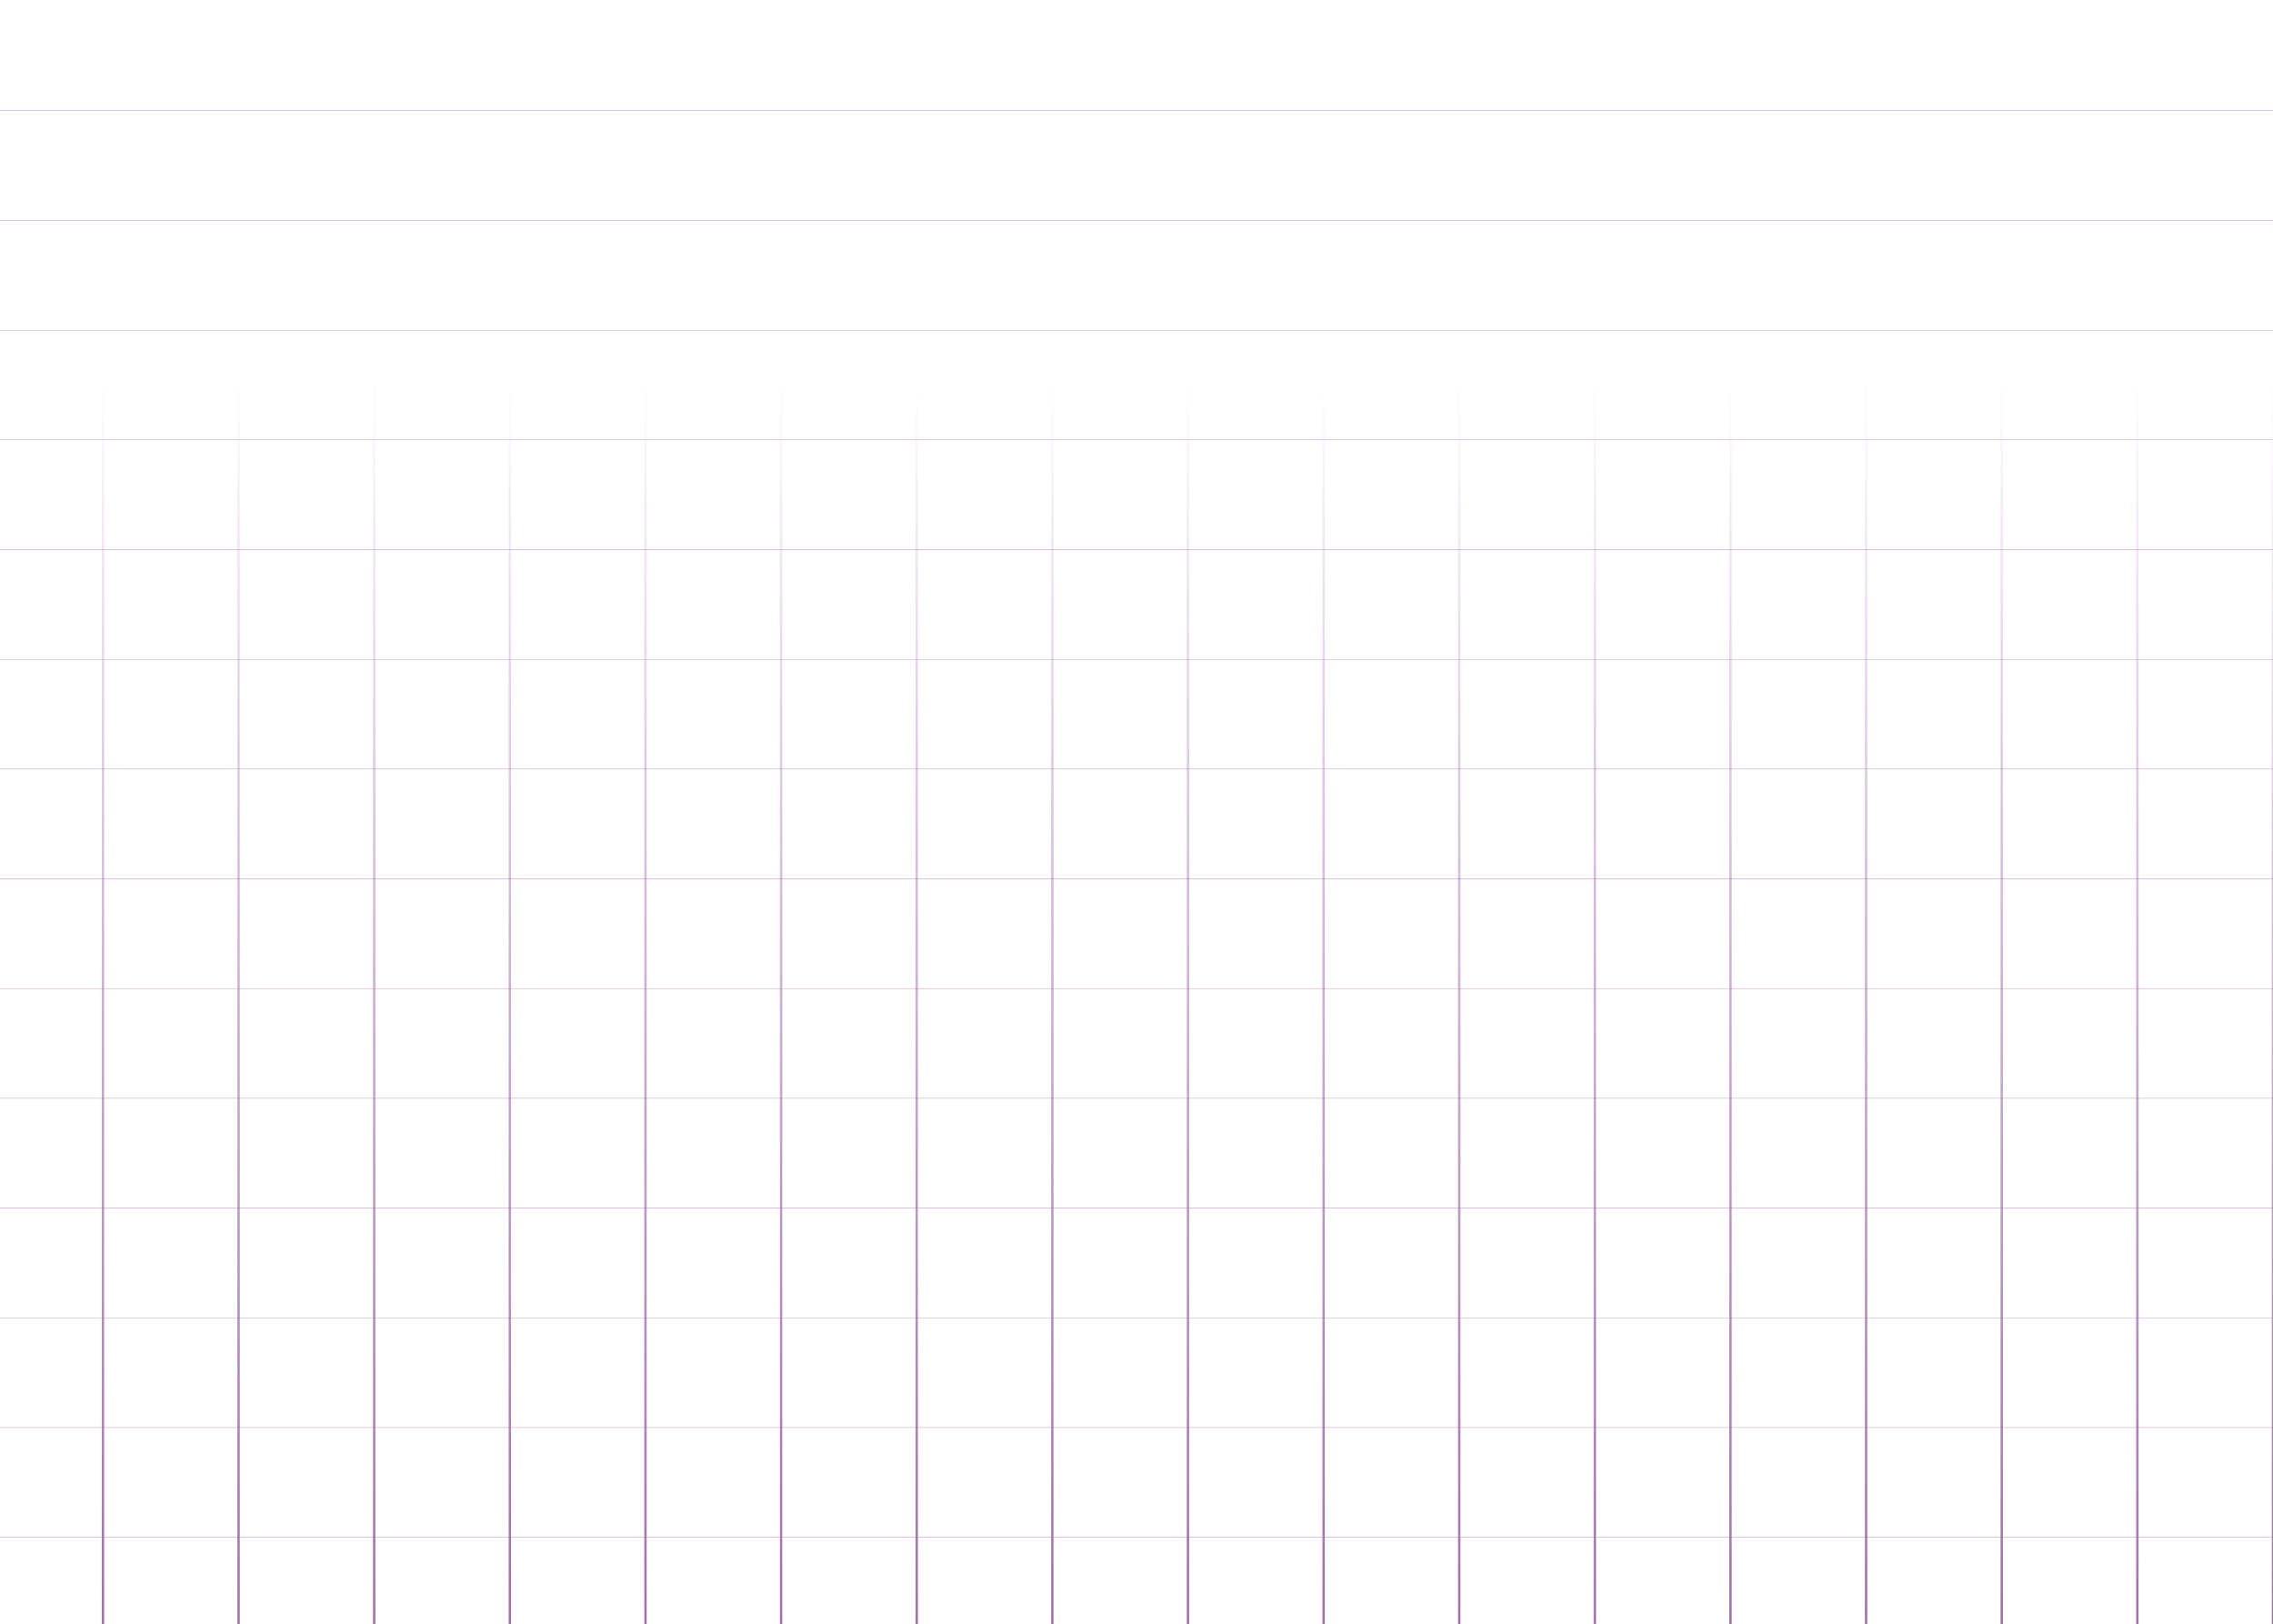 <svg width="1433" height="1024" viewBox="0 0 1433 1024" fill="none" xmlns="http://www.w3.org/2000/svg">
<g opacity="0.84">
<path d="M1433 0H-20.588V1037.59H1433V0Z" stroke="url(#paint0_linear_300_2146)" stroke-width="1.5" stroke-miterlimit="10"/>
<path d="M-20.588 968.416H1433" stroke="url(#paint1_linear_300_2146)" stroke-width="1.5" stroke-miterlimit="10"/>
<path d="M-20.588 899.242H1433" stroke="url(#paint2_linear_300_2146)" stroke-width="1.5" stroke-miterlimit="10"/>
<path d="M-20.588 830.07H1433" stroke="url(#paint3_linear_300_2146)" stroke-width="1.5" stroke-miterlimit="10"/>
<path d="M-20.588 760.898H1433" stroke="url(#paint4_linear_300_2146)" stroke-width="1.5" stroke-miterlimit="10"/>
<path d="M-20.588 691.727H1433" stroke="url(#paint5_linear_300_2146)" stroke-width="1.5" stroke-miterlimit="10"/>
<path d="M-20.588 622.553H1433" stroke="url(#paint6_linear_300_2146)" stroke-width="1.5" stroke-miterlimit="10"/>
<path d="M-20.588 553.381H1433" stroke="url(#paint7_linear_300_2146)" stroke-width="1.5" stroke-miterlimit="10"/>
<path d="M-20.588 484.207H1433" stroke="url(#paint8_linear_300_2146)" stroke-width="1.5" stroke-miterlimit="10"/>
<path d="M-20.588 415.035H1433" stroke="url(#paint9_linear_300_2146)" stroke-width="1.5" stroke-miterlimit="10"/>
<path d="M-20.588 345.863H1433" stroke="url(#paint10_linear_300_2146)" stroke-width="1.5" stroke-miterlimit="10"/>
<path d="M-20.588 276.689H1433" stroke="url(#paint11_linear_300_2146)" stroke-width="1.5" stroke-miterlimit="10"/>
<path d="M-20.588 207.518H1433" stroke="url(#paint12_linear_300_2146)" stroke-width="1.5" stroke-miterlimit="10"/>
<path d="M-20.588 138.346H1433" stroke="url(#paint13_linear_300_2146)" stroke-width="1.5" stroke-miterlimit="10"/>
<path d="M-20.588 69.172H1433" stroke="url(#paint14_linear_300_2146)" stroke-width="1.5" stroke-miterlimit="10"/>
<path d="M1347.5 0V1037.59" stroke="url(#paint15_linear_300_2146)" stroke-width="1.5" stroke-miterlimit="10"/>
<path d="M1261.99 0V1037.59" stroke="url(#paint16_linear_300_2146)" stroke-width="1.5" stroke-miterlimit="10"/>
<path d="M1176.48 0V1037.59" stroke="url(#paint17_linear_300_2146)" stroke-width="1.5" stroke-miterlimit="10"/>
<path d="M1090.98 0V1037.59" stroke="url(#paint18_linear_300_2146)" stroke-width="1.5" stroke-miterlimit="10"/>
<path d="M1005.47 0V1037.59" stroke="url(#paint19_linear_300_2146)" stroke-width="1.5" stroke-miterlimit="10"/>
<path d="M919.969 0V1037.59" stroke="url(#paint20_linear_300_2146)" stroke-width="1.5" stroke-miterlimit="10"/>
<path d="M834.464 0V1037.59" stroke="url(#paint21_linear_300_2146)" stroke-width="1.5" stroke-miterlimit="10"/>
<path d="M748.959 0V1037.59" stroke="url(#paint22_linear_300_2146)" stroke-width="1.5" stroke-miterlimit="10"/>
<path d="M663.454 0V1037.59" stroke="url(#paint23_linear_300_2146)" stroke-width="1.5" stroke-miterlimit="10"/>
<path d="M577.948 0V1037.59" stroke="url(#paint24_linear_300_2146)" stroke-width="1.5" stroke-miterlimit="10"/>
<path d="M492.443 0V1037.59" stroke="url(#paint25_linear_300_2146)" stroke-width="1.5" stroke-miterlimit="10"/>
<path d="M406.938 0V1037.59" stroke="url(#paint26_linear_300_2146)" stroke-width="1.5" stroke-miterlimit="10"/>
<path d="M321.433 0V1037.59" stroke="url(#paint27_linear_300_2146)" stroke-width="1.5" stroke-miterlimit="10"/>
<path d="M235.928 0V1037.59" stroke="url(#paint28_linear_300_2146)" stroke-width="1.5" stroke-miterlimit="10"/>
<path d="M150.422 0V1037.59" stroke="url(#paint29_linear_300_2146)" stroke-width="1.5" stroke-miterlimit="10"/>
<path d="M64.918 0V1037.59" stroke="url(#paint30_linear_300_2146)" stroke-width="1.5" stroke-miterlimit="10"/>
</g>
<defs>
<linearGradient id="paint0_linear_300_2146" x1="706.206" y1="0" x2="706.206" y2="1037.59" gradientUnits="userSpaceOnUse">
<stop offset="0.232" stop-color="#7A2888" stop-opacity="0"/>
<stop offset="1" stop-color="#8B5894"/>
</linearGradient>
<linearGradient id="paint1_linear_300_2146" x1="706.206" y1="968.416" x2="706.206" y2="969.416" gradientUnits="userSpaceOnUse">
<stop offset="0.232" stop-color="#7A2888" stop-opacity="0"/>
<stop offset="1" stop-color="#8B5894"/>
</linearGradient>
<linearGradient id="paint2_linear_300_2146" x1="706.206" y1="899.242" x2="706.206" y2="900.242" gradientUnits="userSpaceOnUse">
<stop offset="0.232" stop-color="#7A2888" stop-opacity="0"/>
<stop offset="1" stop-color="#8B5894"/>
</linearGradient>
<linearGradient id="paint3_linear_300_2146" x1="706.206" y1="830.07" x2="706.206" y2="831.07" gradientUnits="userSpaceOnUse">
<stop offset="0.232" stop-color="#7A2888" stop-opacity="0"/>
<stop offset="1" stop-color="#8B5894"/>
</linearGradient>
<linearGradient id="paint4_linear_300_2146" x1="706.206" y1="760.898" x2="706.206" y2="761.898" gradientUnits="userSpaceOnUse">
<stop offset="0.232" stop-color="#7A2888" stop-opacity="0"/>
<stop offset="1" stop-color="#8B5894"/>
</linearGradient>
<linearGradient id="paint5_linear_300_2146" x1="706.206" y1="691.727" x2="706.206" y2="692.727" gradientUnits="userSpaceOnUse">
<stop offset="0.232" stop-color="#7A2888" stop-opacity="0"/>
<stop offset="1" stop-color="#8B5894"/>
</linearGradient>
<linearGradient id="paint6_linear_300_2146" x1="706.206" y1="622.553" x2="706.206" y2="623.553" gradientUnits="userSpaceOnUse">
<stop offset="0.232" stop-color="#7A2888" stop-opacity="0"/>
<stop offset="1" stop-color="#8B5894"/>
</linearGradient>
<linearGradient id="paint7_linear_300_2146" x1="706.206" y1="553.381" x2="706.206" y2="554.381" gradientUnits="userSpaceOnUse">
<stop offset="0.232" stop-color="#7A2888" stop-opacity="0"/>
<stop offset="1" stop-color="#8B5894"/>
</linearGradient>
<linearGradient id="paint8_linear_300_2146" x1="706.206" y1="484.207" x2="706.206" y2="485.207" gradientUnits="userSpaceOnUse">
<stop offset="0.232" stop-color="#7A2888" stop-opacity="0"/>
<stop offset="1" stop-color="#8B5894"/>
</linearGradient>
<linearGradient id="paint9_linear_300_2146" x1="706.206" y1="415.035" x2="706.206" y2="416.035" gradientUnits="userSpaceOnUse">
<stop offset="0.232" stop-color="#7A2888" stop-opacity="0"/>
<stop offset="1" stop-color="#8B5894"/>
</linearGradient>
<linearGradient id="paint10_linear_300_2146" x1="706.206" y1="345.863" x2="706.206" y2="346.863" gradientUnits="userSpaceOnUse">
<stop offset="0.232" stop-color="#7A2888" stop-opacity="0"/>
<stop offset="1" stop-color="#8B5894"/>
</linearGradient>
<linearGradient id="paint11_linear_300_2146" x1="706.206" y1="276.689" x2="706.206" y2="277.689" gradientUnits="userSpaceOnUse">
<stop offset="0.232" stop-color="#7A2888" stop-opacity="0"/>
<stop offset="1" stop-color="#8B5894"/>
</linearGradient>
<linearGradient id="paint12_linear_300_2146" x1="706.206" y1="207.518" x2="706.206" y2="208.518" gradientUnits="userSpaceOnUse">
<stop offset="0.232" stop-color="#7A2888" stop-opacity="0"/>
<stop offset="1" stop-color="#8B5894"/>
</linearGradient>
<linearGradient id="paint13_linear_300_2146" x1="706.206" y1="138.346" x2="706.206" y2="139.346" gradientUnits="userSpaceOnUse">
<stop offset="0.232" stop-color="#7A2888" stop-opacity="0"/>
<stop offset="1" stop-color="#8B5894"/>
</linearGradient>
<linearGradient id="paint14_linear_300_2146" x1="706.206" y1="69.172" x2="706.206" y2="70.172" gradientUnits="userSpaceOnUse">
<stop offset="0.232" stop-color="#7A2888" stop-opacity="0"/>
<stop offset="1" stop-color="#8B5894"/>
</linearGradient>
<linearGradient id="paint15_linear_300_2146" x1="1348" y1="0" x2="1348" y2="1037.59" gradientUnits="userSpaceOnUse">
<stop offset="0.232" stop-color="#7A2888" stop-opacity="0"/>
<stop offset="1" stop-color="#8B5894"/>
</linearGradient>
<linearGradient id="paint16_linear_300_2146" x1="1262.49" y1="0" x2="1262.49" y2="1037.59" gradientUnits="userSpaceOnUse">
<stop offset="0.232" stop-color="#7A2888" stop-opacity="0"/>
<stop offset="1" stop-color="#8B5894"/>
</linearGradient>
<linearGradient id="paint17_linear_300_2146" x1="1176.98" y1="0" x2="1176.98" y2="1037.59" gradientUnits="userSpaceOnUse">
<stop offset="0.232" stop-color="#7A2888" stop-opacity="0"/>
<stop offset="1" stop-color="#8B5894"/>
</linearGradient>
<linearGradient id="paint18_linear_300_2146" x1="1091.48" y1="0" x2="1091.48" y2="1037.59" gradientUnits="userSpaceOnUse">
<stop offset="0.232" stop-color="#7A2888" stop-opacity="0"/>
<stop offset="1" stop-color="#8B5894"/>
</linearGradient>
<linearGradient id="paint19_linear_300_2146" x1="1005.97" y1="0" x2="1005.97" y2="1037.59" gradientUnits="userSpaceOnUse">
<stop offset="0.232" stop-color="#7A2888" stop-opacity="0"/>
<stop offset="1" stop-color="#8B5894"/>
</linearGradient>
<linearGradient id="paint20_linear_300_2146" x1="920.469" y1="0" x2="920.469" y2="1037.59" gradientUnits="userSpaceOnUse">
<stop offset="0.232" stop-color="#7A2888" stop-opacity="0"/>
<stop offset="1" stop-color="#8B5894"/>
</linearGradient>
<linearGradient id="paint21_linear_300_2146" x1="834.964" y1="0" x2="834.964" y2="1037.59" gradientUnits="userSpaceOnUse">
<stop offset="0.232" stop-color="#7A2888" stop-opacity="0"/>
<stop offset="1" stop-color="#8B5894"/>
</linearGradient>
<linearGradient id="paint22_linear_300_2146" x1="749.459" y1="0" x2="749.459" y2="1037.59" gradientUnits="userSpaceOnUse">
<stop offset="0.232" stop-color="#7A2888" stop-opacity="0"/>
<stop offset="1" stop-color="#8B5894"/>
</linearGradient>
<linearGradient id="paint23_linear_300_2146" x1="663.954" y1="0" x2="663.954" y2="1037.59" gradientUnits="userSpaceOnUse">
<stop offset="0.232" stop-color="#7A2888" stop-opacity="0"/>
<stop offset="1" stop-color="#8B5894"/>
</linearGradient>
<linearGradient id="paint24_linear_300_2146" x1="578.448" y1="0" x2="578.448" y2="1037.59" gradientUnits="userSpaceOnUse">
<stop offset="0.232" stop-color="#7A2888" stop-opacity="0"/>
<stop offset="1" stop-color="#8B5894"/>
</linearGradient>
<linearGradient id="paint25_linear_300_2146" x1="492.943" y1="0" x2="492.943" y2="1037.59" gradientUnits="userSpaceOnUse">
<stop offset="0.232" stop-color="#7A2888" stop-opacity="0"/>
<stop offset="1" stop-color="#8B5894"/>
</linearGradient>
<linearGradient id="paint26_linear_300_2146" x1="407.438" y1="0" x2="407.438" y2="1037.59" gradientUnits="userSpaceOnUse">
<stop offset="0.232" stop-color="#7A2888" stop-opacity="0"/>
<stop offset="1" stop-color="#8B5894"/>
</linearGradient>
<linearGradient id="paint27_linear_300_2146" x1="321.933" y1="0" x2="321.933" y2="1037.59" gradientUnits="userSpaceOnUse">
<stop offset="0.232" stop-color="#7A2888" stop-opacity="0"/>
<stop offset="1" stop-color="#8B5894"/>
</linearGradient>
<linearGradient id="paint28_linear_300_2146" x1="236.428" y1="0" x2="236.428" y2="1037.59" gradientUnits="userSpaceOnUse">
<stop offset="0.232" stop-color="#7A2888" stop-opacity="0"/>
<stop offset="1" stop-color="#8B5894"/>
</linearGradient>
<linearGradient id="paint29_linear_300_2146" x1="150.922" y1="0" x2="150.922" y2="1037.59" gradientUnits="userSpaceOnUse">
<stop offset="0.232" stop-color="#7A2888" stop-opacity="0"/>
<stop offset="1" stop-color="#8B5894"/>
</linearGradient>
<linearGradient id="paint30_linear_300_2146" x1="65.418" y1="0" x2="65.418" y2="1037.59" gradientUnits="userSpaceOnUse">
<stop offset="0.232" stop-color="#7A2888" stop-opacity="0"/>
<stop offset="1" stop-color="#8B5894"/>
</linearGradient>
</defs>
</svg>

